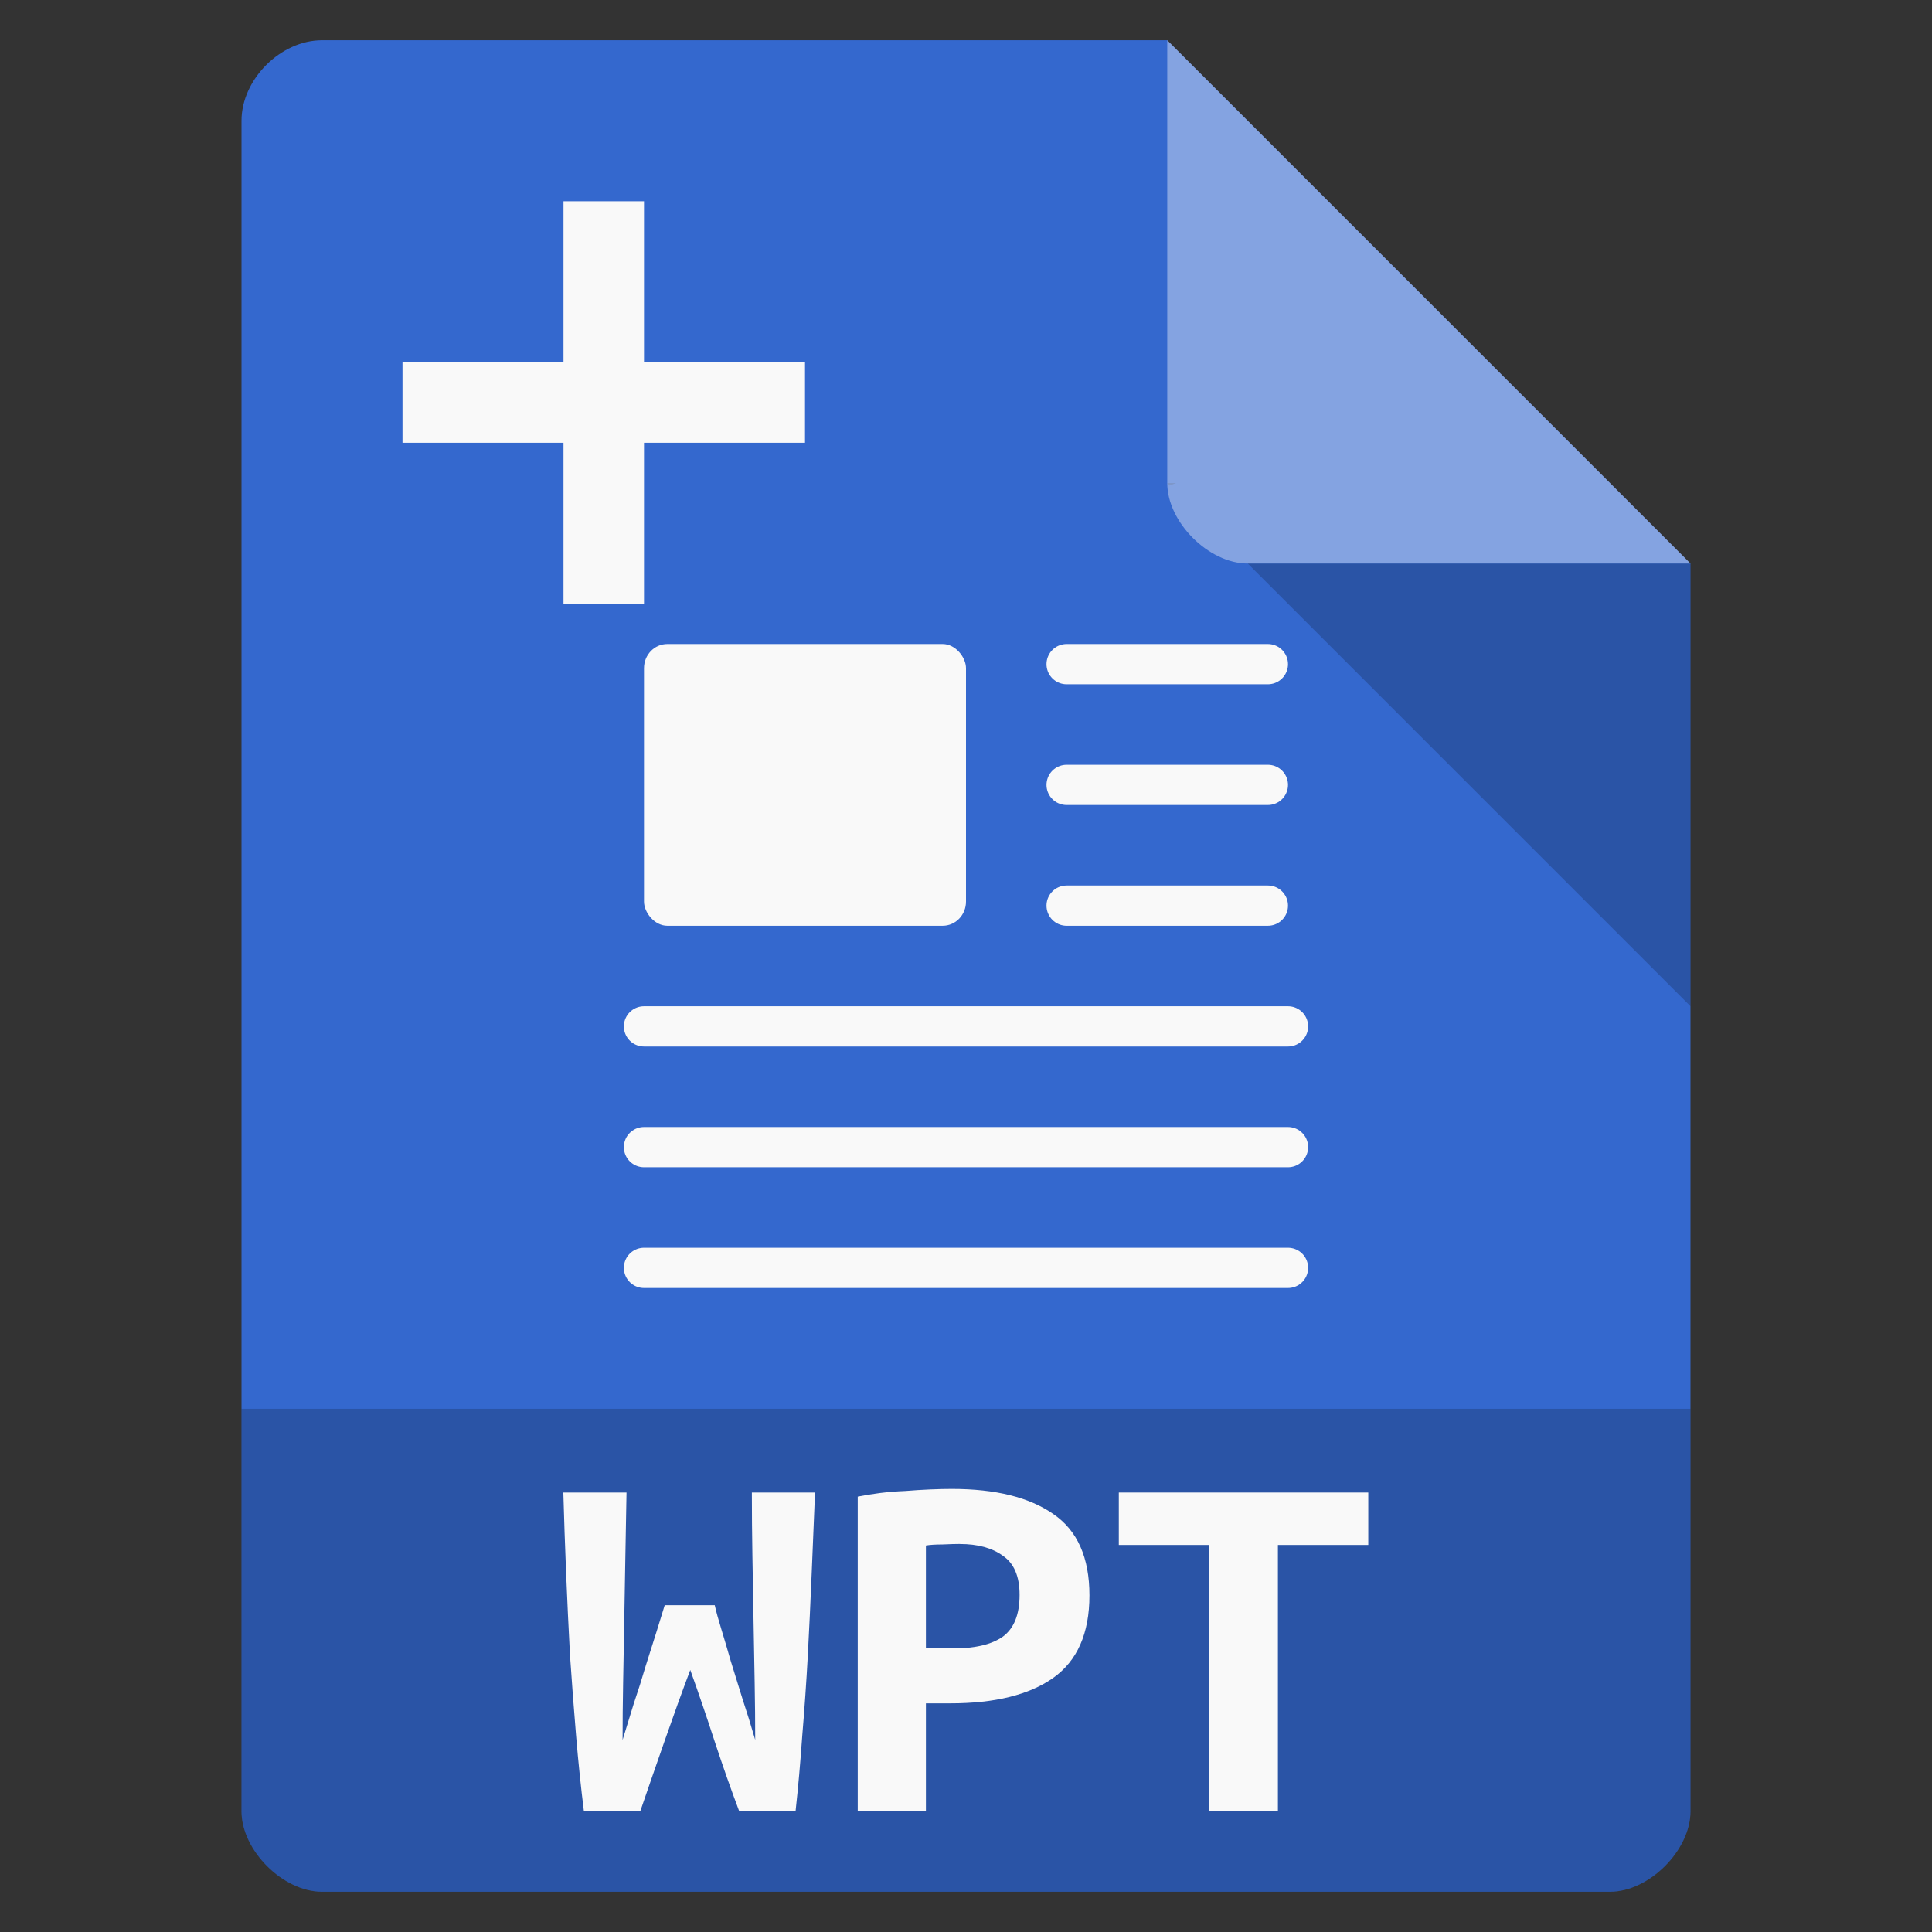 <svg width="48" xmlns="http://www.w3.org/2000/svg" viewBox="0 0 48 48" height="48">
<rect x="0" y="0" width="48" height="48" fill="#333333" stroke="none"/>
<path style="fill:#3468ce" d="M 8,1 C 6.971,1 6,1.971 6,3 l 0,42 c 0,0.971 1.029,2 2,2 l 32,0 c 0.971,0 2,-1.029 2,-2 L 42,14 29,1 z"/>
<path style="fill-opacity:.196" d="M 29,12 29.062,12.062 29.219,12 29,12 z m 2,2 11,11 0,-11 -11,0 z"/>
<path style="fill:#fff;fill-opacity:.392" d="m 29,1 13,13 -11,0 c -0.971,0 -2,-1.029 -2,-2 L 29,1 z"/>
<g style="fill:#f9f9f9">
<g transform="translate(0 -1)">
<rect width="8" x="16" y="17" rx=".579" height="7" ry=".601"/>
</g>
<g style="stroke:#f9f9f9;stroke-linejoin:round;stroke-linecap:round;stroke-dashoffset:.774" transform="translate(0 -1)">
<path d="m 26.5,17.5 5,0"/>
<path d="m 26.5,20.5 5,0"/>
<path d="m 26.5,23.5 5,0"/>
<path d="m 16,26.5 16,0"/>
<path d="m 16,29.5 16,0"/>
<path d="m 16,32.5 16,0"/>
</g>
</g>
<path style="fill-opacity:.196" d="m 6,35 0,10 c 0,0.971 1.029,2 2,2 L 40,47 c 0.971,0 2,-1.029 2,-2 l 0,-10 z"/>
<g style="fill:#f9f9f9">
<g style="word-spacing:0;line-height:125%;letter-spacing:0" transform="scale(1.038 .963)">
<path d="m 17.107,41.411 c 0.035,0.168 0.088,0.376 0.159,0.624 0.071,0.248 0.146,0.522 0.226,0.823 0.088,0.301 0.181,0.624 0.279,0.969 0.106,0.345 0.208,0.699 0.305,1.061 -5e-6,-0.46 -0.004,-0.951 -0.013,-1.473 -0.009,-0.531 -0.018,-1.07 -0.027,-1.619 -0.009,-0.548 -0.018,-1.101 -0.027,-1.658 -0.009,-0.566 -0.013,-1.11 -0.013,-1.632 l 1.512,0 c -0.027,0.672 -0.053,1.367 -0.08,2.083 -0.027,0.708 -0.058,1.415 -0.093,2.123 -0.035,0.699 -0.08,1.389 -0.133,2.07 -0.044,0.681 -0.097,1.327 -0.159,1.937 l -1.353,0 c -0.195,-0.557 -0.389,-1.154 -0.584,-1.791 -0.195,-0.646 -0.389,-1.26 -0.584,-1.844 -0.195,0.557 -0.398,1.163 -0.61,1.818 -0.212,0.655 -0.407,1.26 -0.584,1.818 l -1.353,0 c -0.071,-0.61 -0.133,-1.256 -0.186,-1.937 -0.053,-0.69 -0.102,-1.384 -0.146,-2.083 -0.035,-0.708 -0.066,-1.415 -0.093,-2.123 -0.027,-0.716 -0.049,-1.406 -0.066,-2.07 l 1.512,0 c -0.009,0.522 -0.018,1.061 -0.027,1.619 -0.009,0.557 -0.018,1.114 -0.027,1.672 -0.009,0.548 -0.018,1.088 -0.027,1.619 -0.009,0.522 -0.013,1.013 -0.013,1.473 0.08,-0.283 0.168,-0.593 0.265,-0.929 0.106,-0.336 0.203,-0.668 0.292,-0.995 0.097,-0.327 0.186,-0.628 0.265,-0.902 0.08,-0.274 0.142,-0.491 0.186,-0.65 l 1.194,0"/>
<path d="m 22.786,38.413 c 1.044,8e-6 1.853,0.217 2.428,0.65 0.575,0.425 0.862,1.123 0.862,2.096 -6e-6,0.982 -0.292,1.694 -0.876,2.136 -0.575,0.433 -1.393,0.65 -2.454,0.65 l -0.584,0 0,2.773 -1.632,0 0,-8.106 c 0.159,-0.035 0.336,-0.066 0.531,-0.093 0.203,-0.027 0.407,-0.044 0.61,-0.053 0.203,-0.018 0.402,-0.031 0.597,-0.04 0.195,-0.009 0.367,-0.013 0.517,-0.013 m 0.186,1.42 c -0.097,7e-6 -0.234,0.004 -0.411,0.013 -0.168,7e-6 -0.301,0.009 -0.398,0.027 l 0,2.654 0.663,0 c 0.522,4e-6 0.915,-0.102 1.181,-0.305 0.265,-0.212 0.398,-0.57 0.398,-1.075 -4e-6,-0.478 -0.133,-0.814 -0.398,-1.008 -0.257,-0.203 -0.601,-0.305 -1.035,-0.305"/>
<path d="m 32.75,38.506 0,1.353 -2.163,0 0,6.859 -1.645,0 0,-6.859 -2.163,0 0,-1.353 5.97,0"/>
</g>
<path d="M 14,5 14,9 l -4,0 0,2 4,0 0,4 2,0 0,-4 4,0 0,-2 -4,0 0,-4 z"/>
</g>
</svg>
